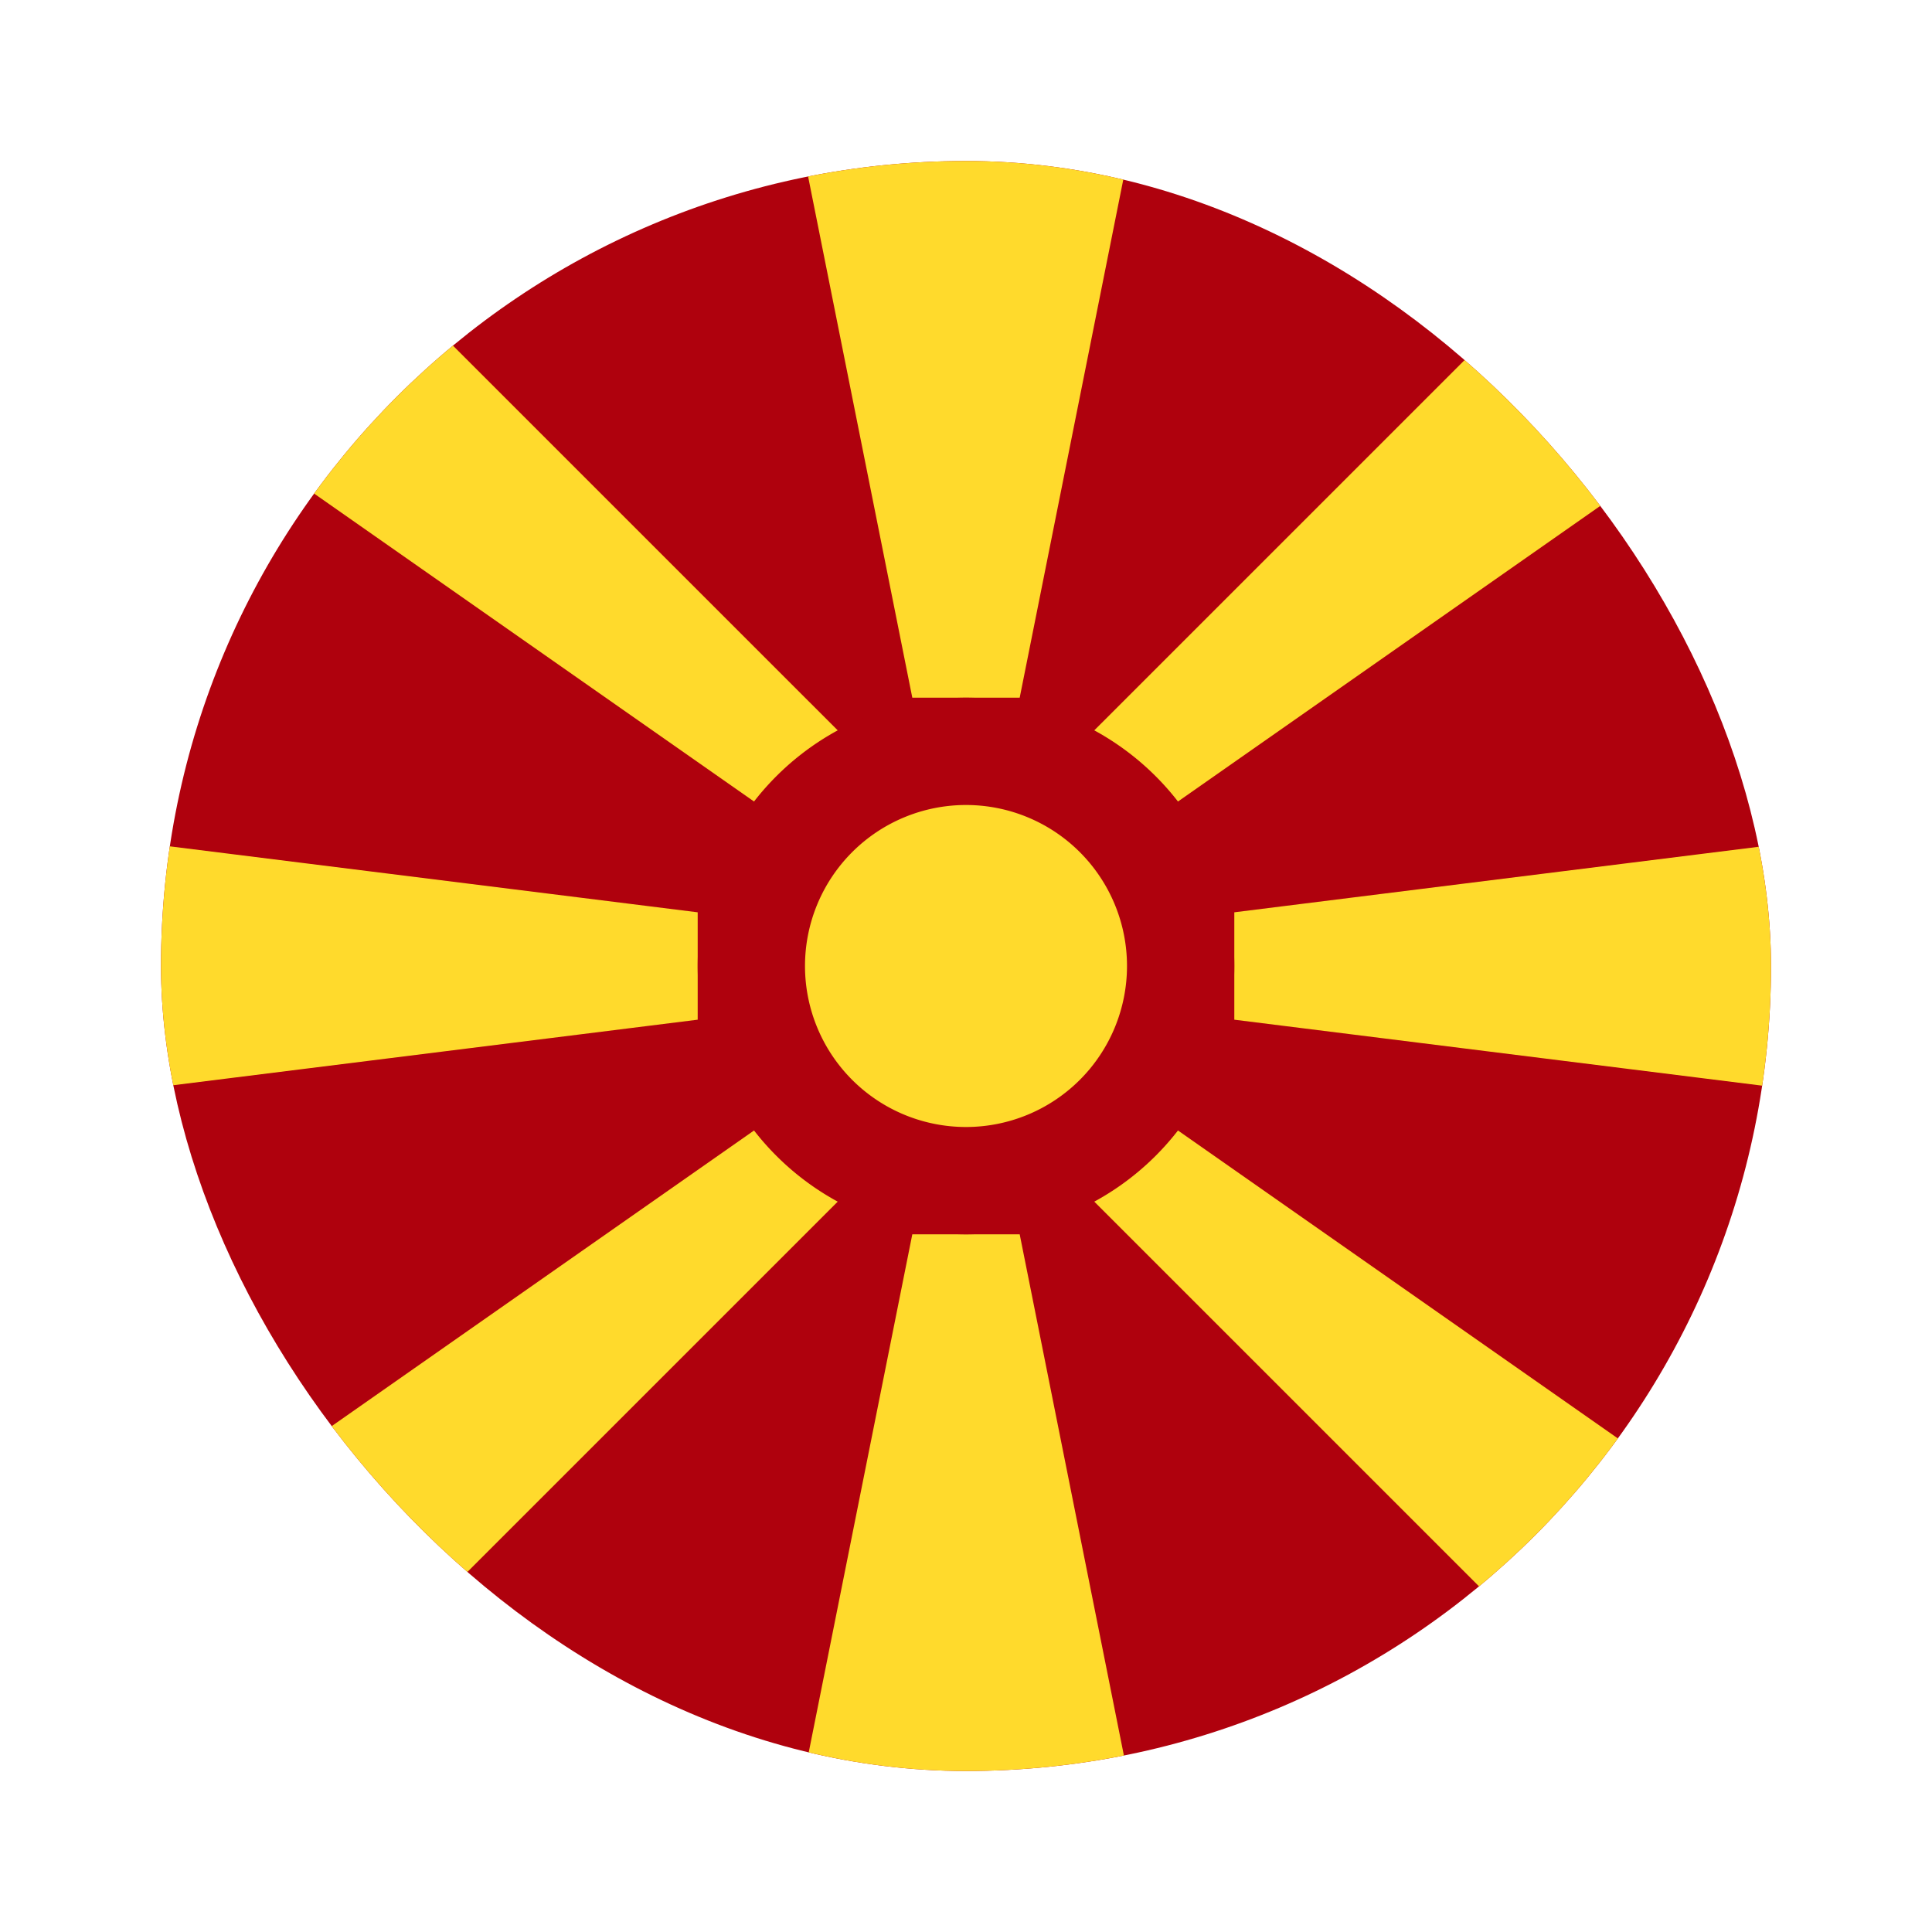 <svg xmlns="http://www.w3.org/2000/svg" fill="none" viewBox="0 0 24 24"><g clip-path="url(#flag-circle-mk_svg__a)"><rect width="20" height="20" x="2" y="2" fill="#AF010D" rx="10"/><path fill="#FFDA2C" fill-rule="evenodd" d="m-2 2 13.333 9.333h1.334L3.333 2zm0 20 13.333-9.333h1.334L3.333 22z" clip-rule="evenodd"/><path fill="#FFDA2C" fill-rule="evenodd" d="M12.667 11.333h-1.334L20.667 2H26zm0 1.334h-1.334L20.667 22H26zm-4-1.334L-2 10v4l10.667-1.333zm6.666 0L26 10v4l-10.667-1.333zm-4-2.666L10 2h4l-1.333 6.667zm0 6.666L10 22h4l-1.333-6.667" clip-rule="evenodd"/><path fill="#AF010D" d="M12 15.333a3.333 3.333 0 1 0 0-6.666 3.333 3.333 0 0 0 0 6.666"/><path fill="#FFDA2C" d="M12 14a2 2 0 1 0 0-4 2 2 0 0 0 0 4"/></g><defs><clipPath id="flag-circle-mk_svg__a"><rect width="20" height="20" x="2" y="2" fill="#fff" rx="10"/></clipPath></defs></svg>